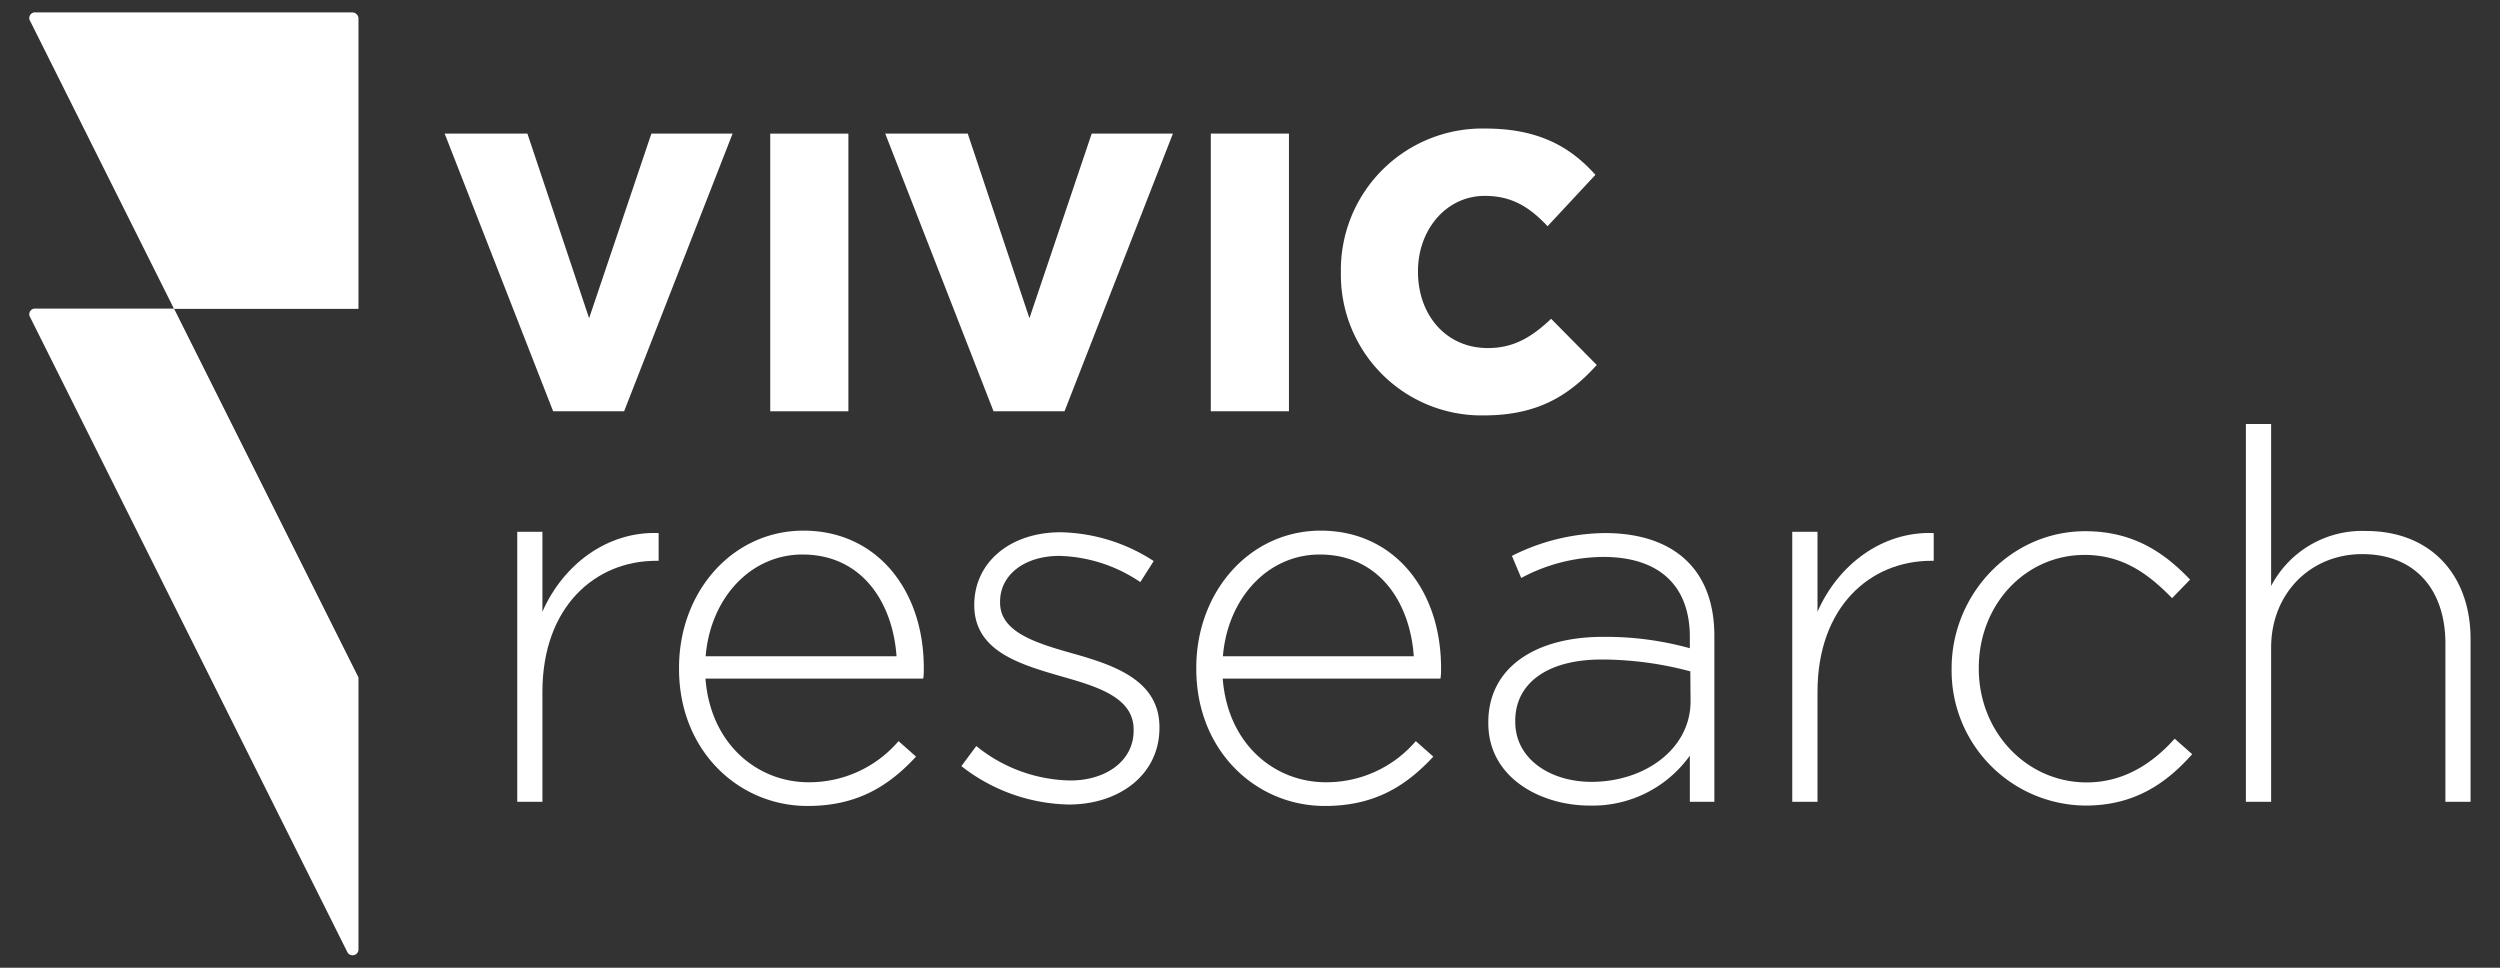 <svg id="Layer_1" data-name="Layer 1" xmlns="http://www.w3.org/2000/svg" viewBox="0 0 310 120"><rect x="0" y="0" width="310" height="120" fill="#333333" stroke="none"/><defs><style>.cls-1{fill:#fff;}</style></defs><path class="cls-1" d="M4.45,38.27a.71.71,0,0,0-.69,1.11l39.31,78.68a.73.73,0,0,0,1.38-.33V84L21.58,38.27Z"/><path class="cls-1" d="M44.45,2.3v36H21.58L3.76,2.65a.71.71,0,0,1,.69-1.11H43.68A.77.77,0,0,1,44.45,2.3Z"/><path class="cls-1" d="M55.14,16.57H65.4l7.65,22.89,7.72-22.89H90.84L77.39,51h-8.8Z"/><path class="cls-1" d="M95.51,16.57h9.69V51H95.51Z"/><path class="cls-1" d="M109.77,16.57H120l7.65,22.89,7.72-22.89h10.07L132,51h-8.8Z"/><path class="cls-1" d="M150.14,16.57h9.69V51h-9.69Z"/><path class="cls-1" d="M166.27,33.85v-.13a17.54,17.54,0,0,1,17.91-17.78c6.44,0,10.46,2.16,13.65,5.74l-5.93,6.37c-2.17-2.29-4.34-3.76-7.78-3.76-4.85,0-8.29,4.27-8.29,9.31v.12c0,5.23,3.38,9.44,8.67,9.44,3.25,0,5.48-1.4,7.84-3.63L198,45.26c-3.32,3.64-7.14,6.25-14,6.25A17.44,17.44,0,0,1,166.27,33.85Z"/><path class="cls-1" d="M81.35,69.54c-7.52,0-14.09,5.67-14.09,16.26V99.42H64.14V65.94h3.12v9.91c2.55-5.8,8-10,14.41-9.75v3.44Z"/><path class="cls-1" d="M100.27,97a14.58,14.58,0,0,0,11.15-5.1l2.17,1.92c-3.31,3.57-7.2,6.12-13.45,6.12-8.54,0-15.94-6.83-15.94-17V82.8c0-9.44,6.63-17,15.43-17,9.12,0,14.92,7.4,14.92,17V83a6.68,6.68,0,0,1-.07,1.15h-27C88.09,92.23,93.89,97,100.27,97Zm10.9-15.62c-.45-6.56-4.21-12.62-11.67-12.62-6.44,0-11.41,5.42-12,12.62Z"/><path class="cls-1" d="M132.54,99.76A22.26,22.26,0,0,1,119.21,95l1.85-2.49a19,19,0,0,0,11.67,4.27c4.4,0,7.84-2.42,7.84-6.18v-.13c0-3.82-4.08-5.22-8.61-6.5-5.29-1.53-11.15-3.12-11.15-8.92V75c0-5.23,4.4-9,10.71-9a21.92,21.92,0,0,1,11.54,3.57l-1.66,2.61a18.75,18.75,0,0,0-10-3.25c-4.46,0-7.39,2.42-7.39,5.67v.13c0,3.64,4.39,5,9.05,6.31,5.23,1.47,10.71,3.38,10.71,9.12v.13C143.76,96.06,138.79,99.76,132.54,99.76Z"/><path class="cls-1" d="M164.41,97a14.58,14.58,0,0,0,11.15-5.1l2.17,1.92c-3.31,3.57-7.2,6.12-13.45,6.12-8.54,0-15.94-6.83-15.94-17V82.8c0-9.44,6.63-17,15.43-17,9.12,0,14.92,7.4,14.92,17V83a6.68,6.68,0,0,1-.07,1.15h-27C152.23,92.23,158,97,164.41,97Zm10.9-15.62c-.45-6.56-4.21-12.62-11.67-12.62-6.44,0-11.41,5.42-12,12.62Z"/><path class="cls-1" d="M209.54,99.42V93.7a14.8,14.8,0,0,1-12.43,6.19c-6.06,0-12.56-3.45-12.56-10.21v-.12c0-6.76,5.8-10.59,14.21-10.59a39.05,39.05,0,0,1,10.78,1.41V79c0-6.56-4-9.94-10.71-9.94a21.77,21.77,0,0,0-10.2,2.61l-1.15-2.74A26.1,26.1,0,0,1,199,66.1c8.35,0,13.58,4.33,13.58,12.75V99.42Zm.06-16.17a42.65,42.65,0,0,0-11-1.47c-6.88,0-10.71,3.06-10.71,7.59v.12c0,4.72,4.47,7.46,9.44,7.46,6.63,0,12.3-4.08,12.3-10Z"/><path class="cls-1" d="M239.46,69.54c-7.52,0-14.09,5.67-14.09,16.26V99.42h-3.13V65.94h3.13v9.91c2.55-5.8,8-10,14.41-9.75v3.44Z"/><path class="cls-1" d="M258.6,99.89A16.73,16.73,0,0,1,242,83v-.13c0-9.11,7.27-17,16.57-17,6.12,0,9.95,2.81,13,6l-2.23,2.3c-2.81-2.87-6-5.36-10.84-5.36-7.39,0-13.13,6.19-13.13,14v.12c0,7.84,5.93,14.09,13.38,14.09,4.6,0,8.17-2.36,10.91-5.42l2.17,1.92C268.55,97.21,264.6,99.89,258.6,99.89Z"/><path class="cls-1" d="M303.23,99.42V79.8c0-6.69-3.76-11.09-10.33-11.09-6.37,0-11.28,4.84-11.28,11.6V99.42h-3.13V52.58h3.13V72.66a12.74,12.74,0,0,1,11.73-6.82c8.22,0,13,5.61,13,13.39V99.42Z"/></svg>